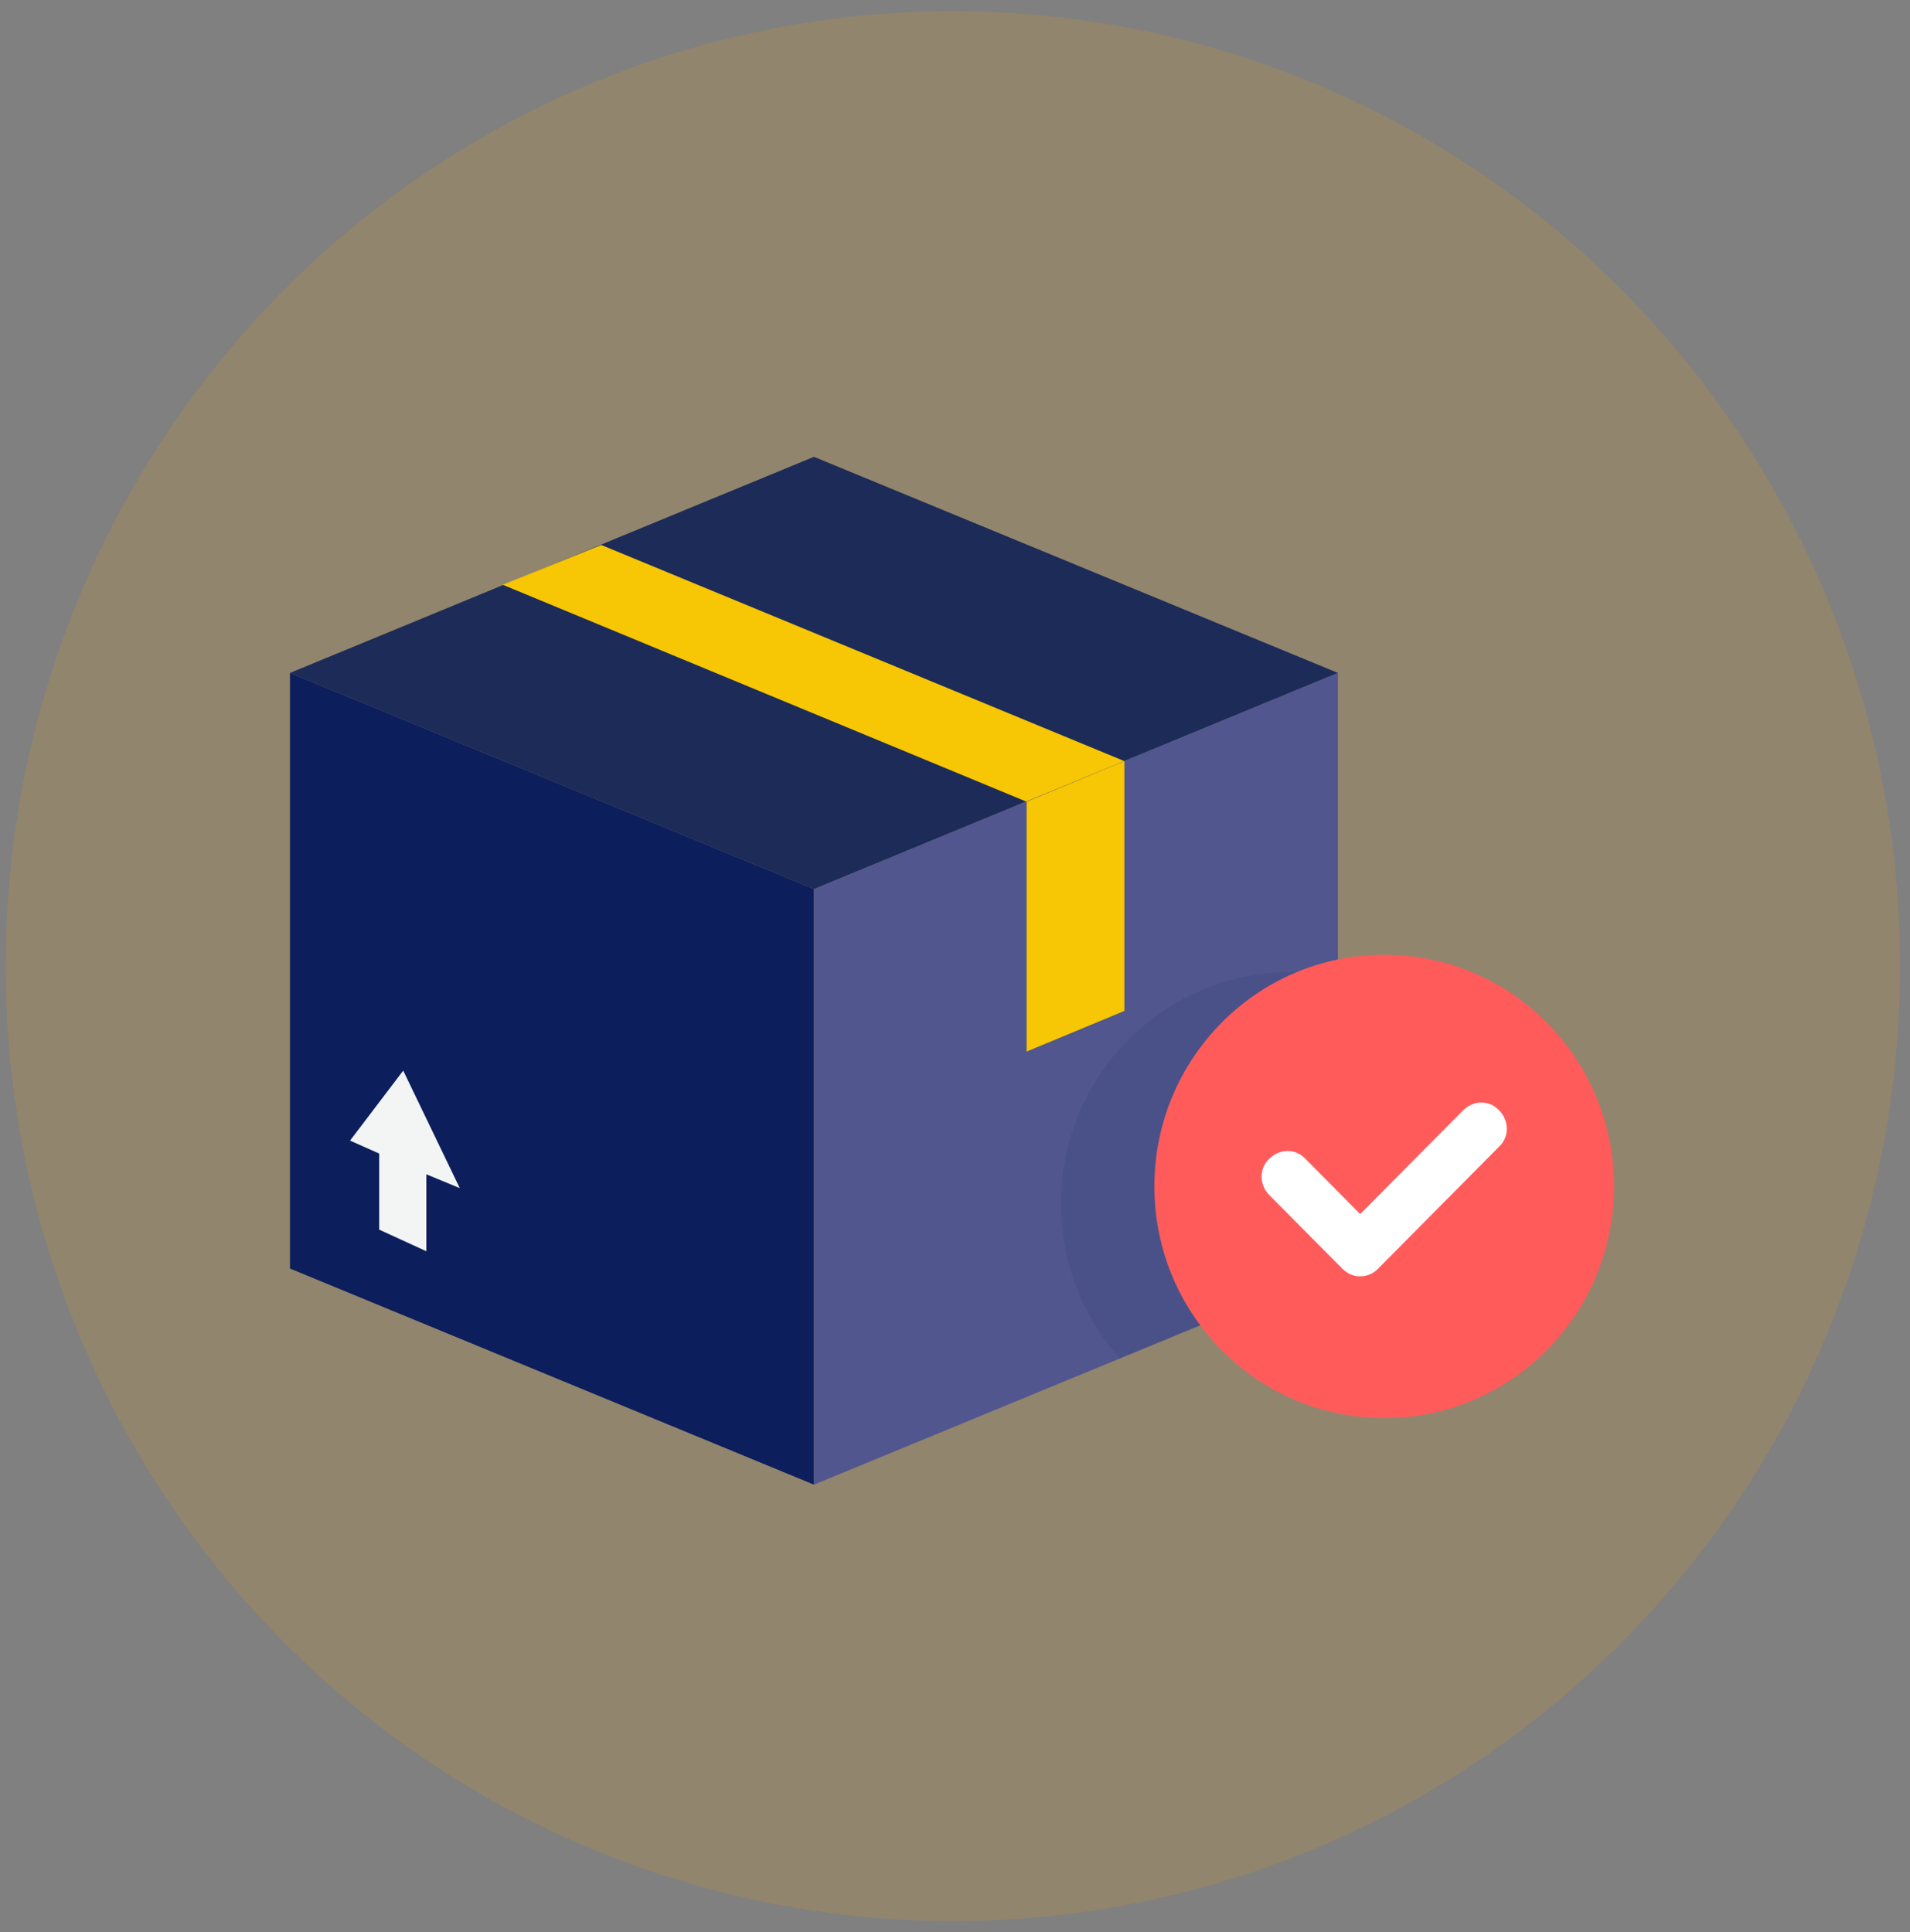<svg width="85" height="86" viewBox="0 0 85 86" fill="none" xmlns="http://www.w3.org/2000/svg">
<rect x="0" y="0" width="85" height="86" fill="#808080" stroke="none"/>
<ellipse cx="42.405" cy="43" rx="42.155" ry="42.5" fill="#F7A400" fill-opacity="0.15"/>
<path d="M36.223 20.331L12.906 29.949L36.223 39.568L59.54 29.949L36.223 20.331Z" fill="#1C2B58"/>
<path d="M26.759 24.255L22.371 26.025L45.687 35.682L50.038 33.874L26.759 24.255Z" fill="#F7C604"/>
<path d="M12.906 29.95V56.458L36.223 66.076V39.568L12.906 29.95Z" fill="#0C1E5B"/>
<path d="M59.54 29.95V56.458L36.223 66.076V39.568L59.54 29.95Z" fill="#3D4899" fill-opacity="0.76"/>
<path opacity="0.1" d="M59.54 43.492C58.853 43.338 58.166 43.261 57.441 43.261C51.793 43.261 47.214 47.878 47.214 53.572C47.214 56.227 48.206 58.651 49.847 60.459L59.54 56.458V43.492Z" fill="#0C1E5B"/>
<path d="M45.687 35.682V46.801L50.038 44.992V33.873L45.687 35.682Z" fill="#F7C604"/>
<path d="M61.601 63.114C67.249 63.114 71.828 58.497 71.828 52.803C71.828 47.108 67.249 42.492 61.601 42.492C55.952 42.492 51.373 47.108 51.373 52.803C51.373 58.497 55.952 63.114 61.601 63.114Z" fill="#FF5B5B"/>
<path d="M60.532 56.804C60.227 56.804 59.96 56.689 59.731 56.458L56.487 53.188C56.029 52.726 56.029 51.995 56.487 51.572C56.945 51.11 57.67 51.11 58.09 51.572L60.532 54.034L65.112 49.417C65.57 48.955 66.295 48.955 66.714 49.417C67.172 49.879 67.172 50.61 66.714 51.033L61.334 56.458C61.105 56.689 60.838 56.804 60.532 56.804Z" fill="white"/>
<path d="M20.462 52.88L17.944 47.648L15.578 50.764L16.875 51.341V54.727L18.974 55.688V52.264L20.462 52.88Z" fill="#F2F5F3"/>
</svg>
